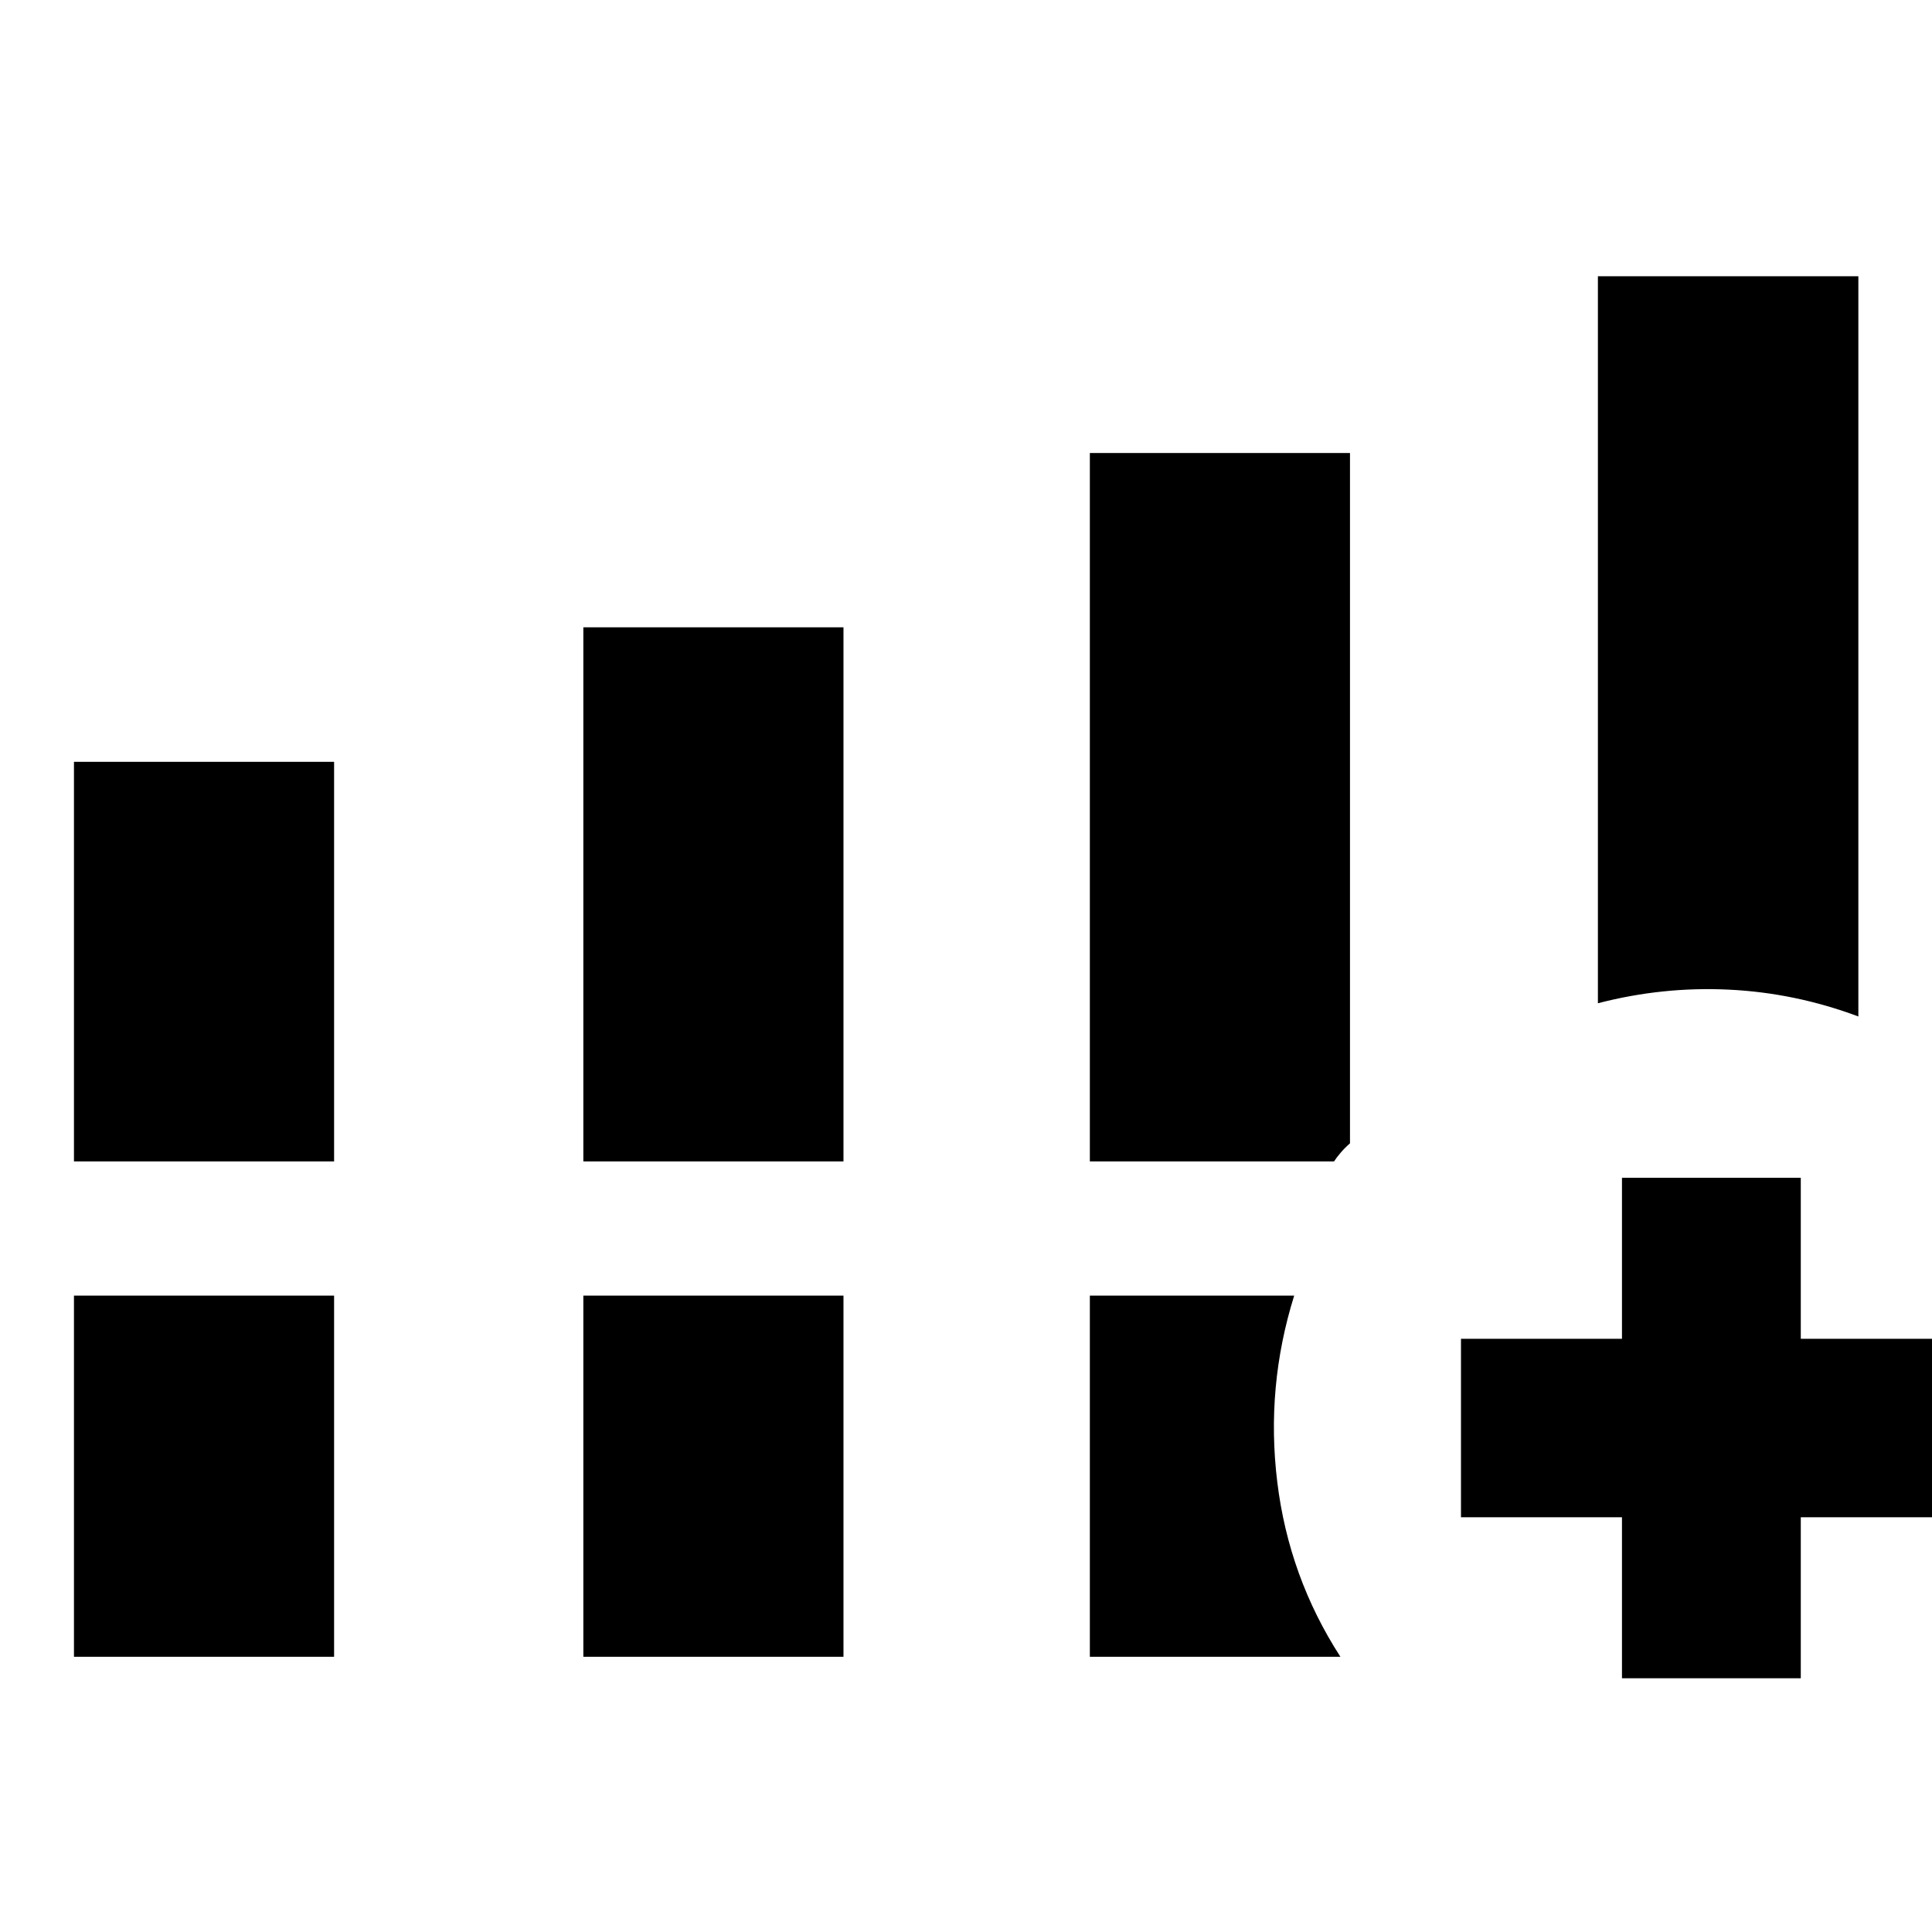 <svg xmlns="http://www.w3.org/2000/svg" height="40" viewBox="0 -960 960 960" width="40"><path d="M36.75-382.89v-198.57h129.26v198.57H36.75Zm253.11 0V-648.3h129.26v265.41H289.86ZM36.75-136.75v-179.47h129.26v179.47H36.75Zm253.11 0v-179.47h129.26v179.47H289.86Zm504.13-324.74v-361.25h129.42v367.82q-31.36-11.73-64.29-13.33-32.94-1.6-65.13 6.76ZM541.54-136.75v-179.47h101.54q-14.18 45.3-8.42 92.56 5.75 47.25 31.39 86.91H541.54Zm264.41 10.66v-80h-80v-88.68h80v-80h88.85v80h80v88.68h-80v80h-88.85Zm-264.41-256.8V-734.9H670.8v343.01q-2.59 2.26-4.64 4.66-2.05 2.4-3.29 4.34H541.54Z"/></svg>